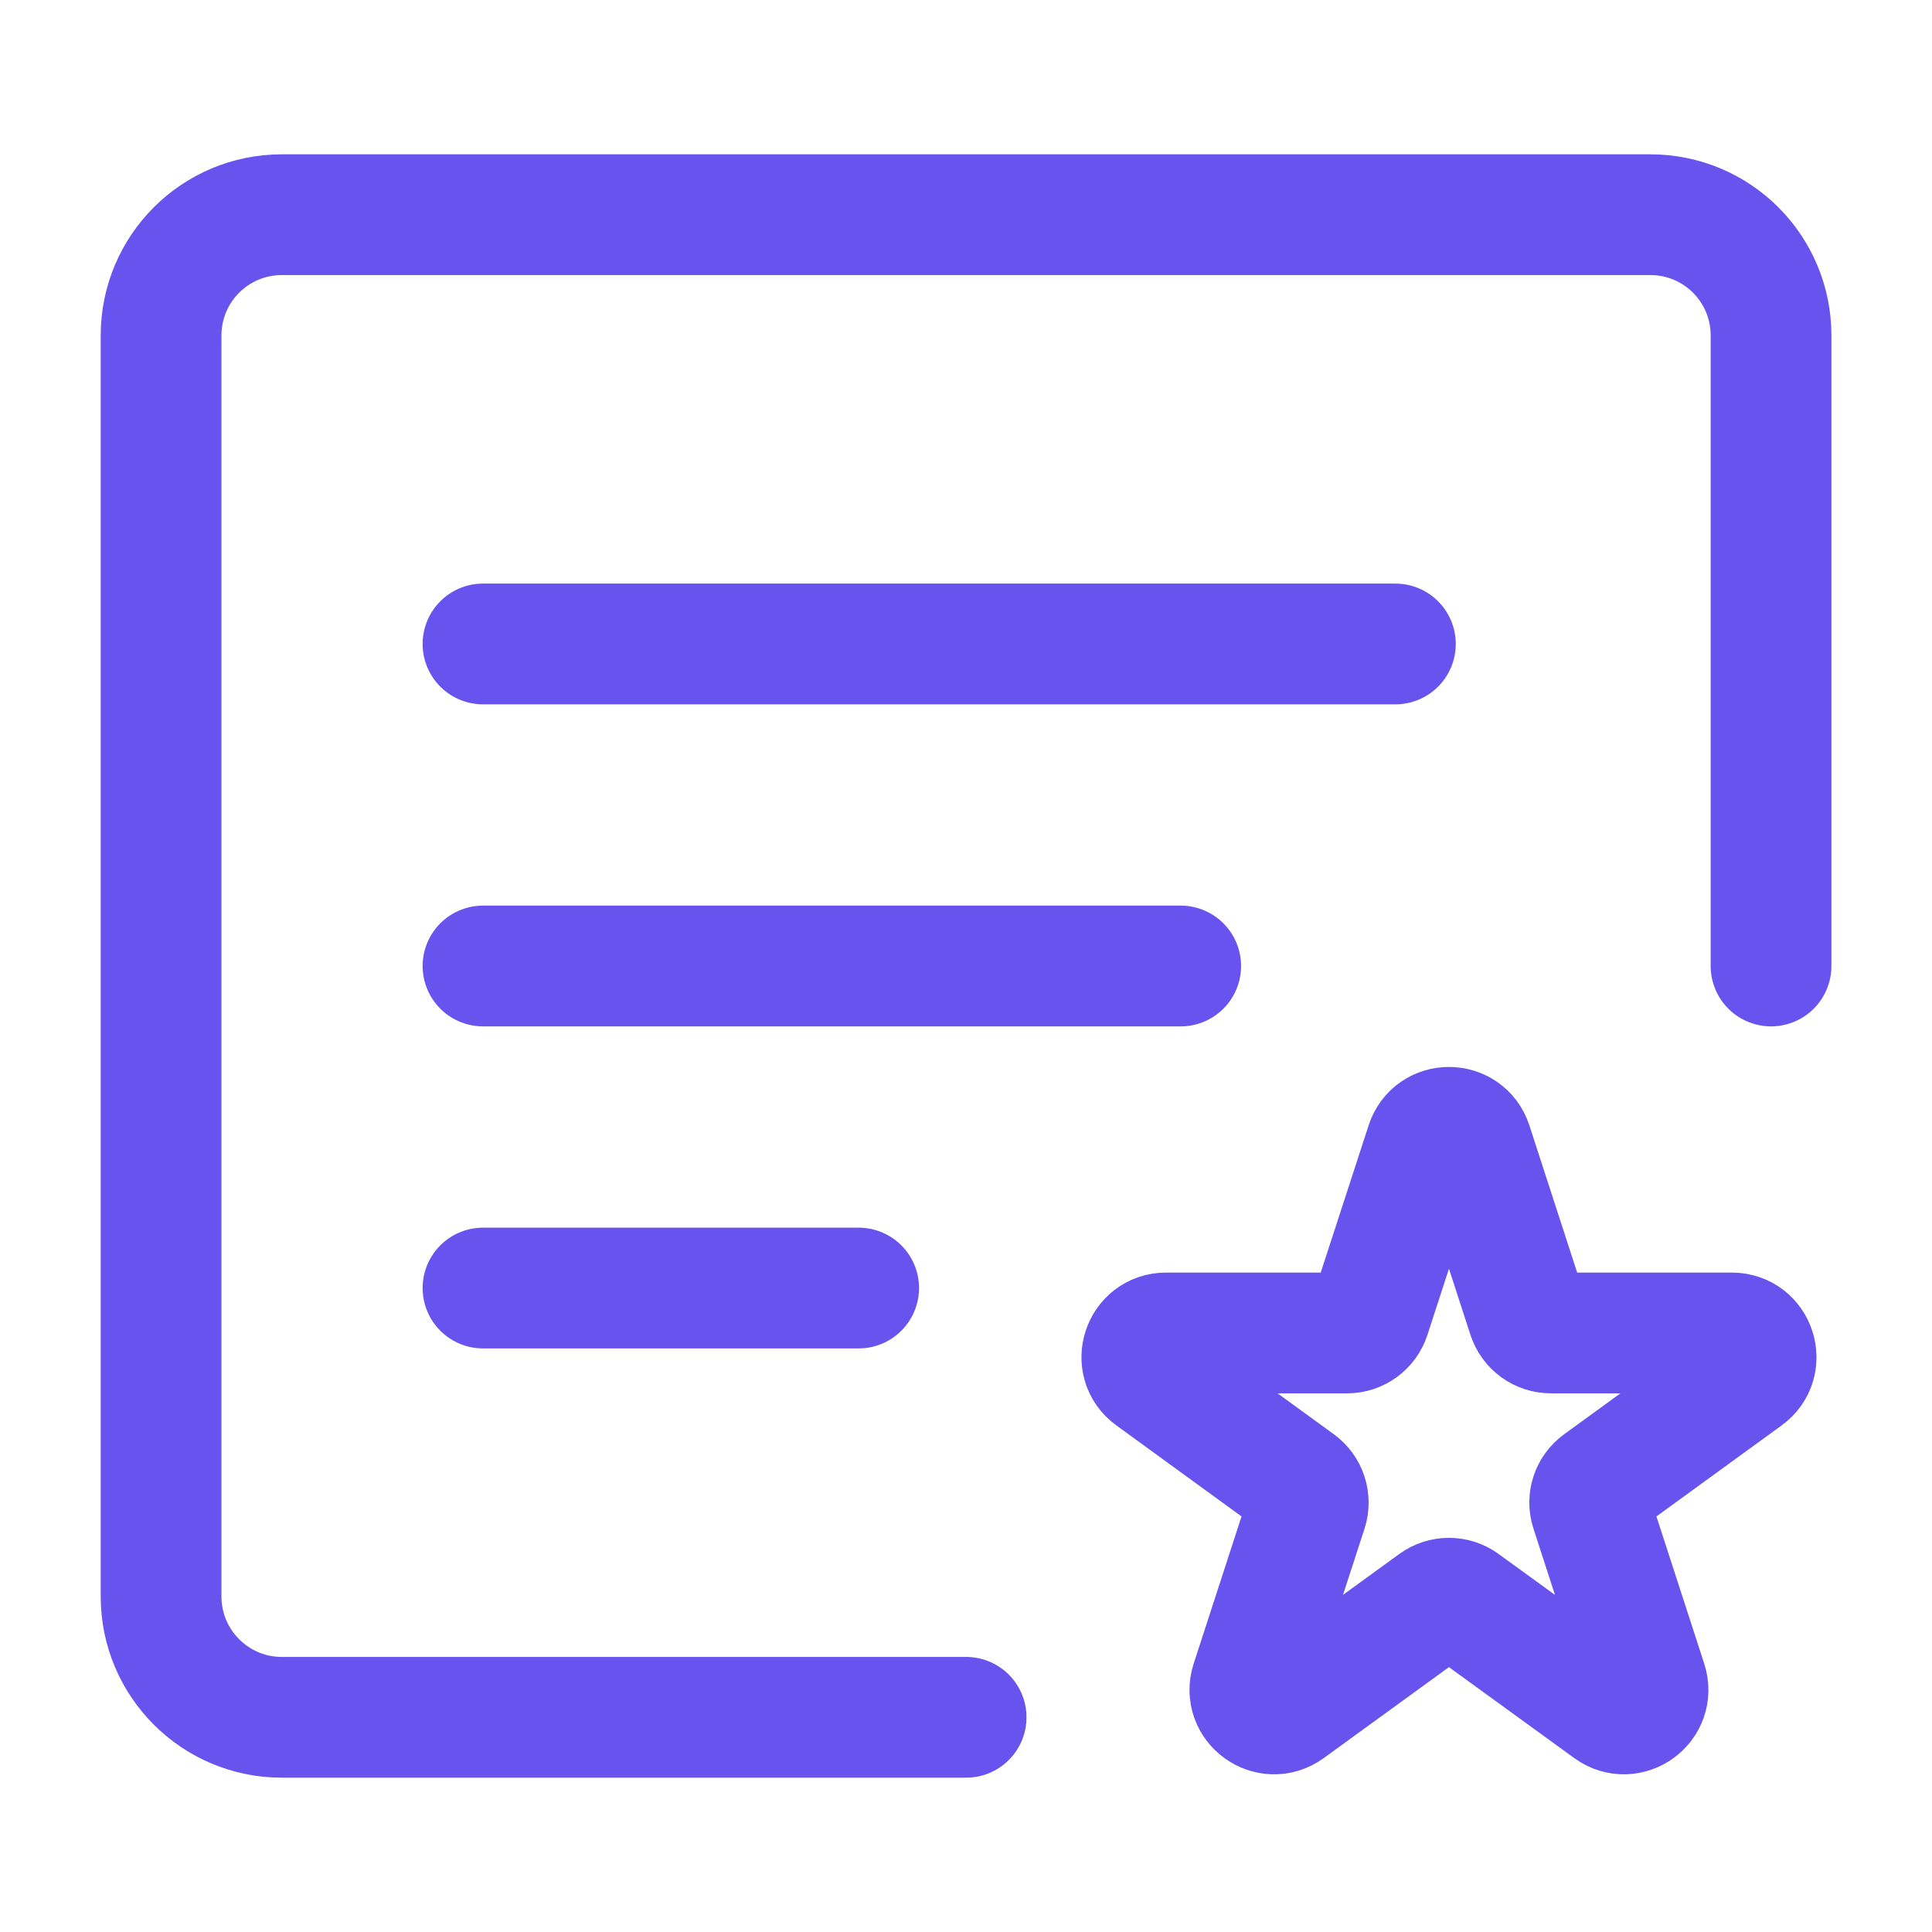 <svg width="16" height="16" viewBox="0 0 16 16" fill="none" xmlns="http://www.w3.org/2000/svg">
<path d="M11.81 9.474C11.869 9.29 12.13 9.29 12.19 9.474L12.653 10.9C12.68 10.983 12.757 11.039 12.844 11.039H14.343C14.537 11.039 14.617 11.287 14.461 11.4L13.248 12.282C13.177 12.333 13.148 12.423 13.175 12.505L13.638 13.932C13.698 14.116 13.487 14.269 13.331 14.155L12.117 13.274C12.047 13.223 11.952 13.223 11.882 13.274L10.669 14.155C10.512 14.269 10.302 14.116 10.361 13.932L10.825 12.505C10.851 12.423 10.822 12.333 10.752 12.282L9.539 11.4C9.382 11.287 9.463 11.039 9.656 11.039H11.156C11.243 11.039 11.319 10.983 11.346 10.9L11.81 9.474Z" stroke="#6953EF"/>
<path d="M4 5.333H11.556" stroke="#6953EF" stroke-linecap="round"/>
<path d="M4 8H9.778" stroke="#6953EF" stroke-linecap="round"/>
<path d="M4 10.667H7.111" stroke="#6953EF" stroke-linecap="round"/>
<path d="M14.667 8V2.778C14.667 2.225 14.22 1.778 13.667 1.778H2.334C1.782 1.778 1.334 2.225 1.334 2.778V13.222C1.334 13.774 1.782 14.222 2.334 14.222H8.001" stroke="#6953EF" stroke-linecap="round"/>
</svg>

